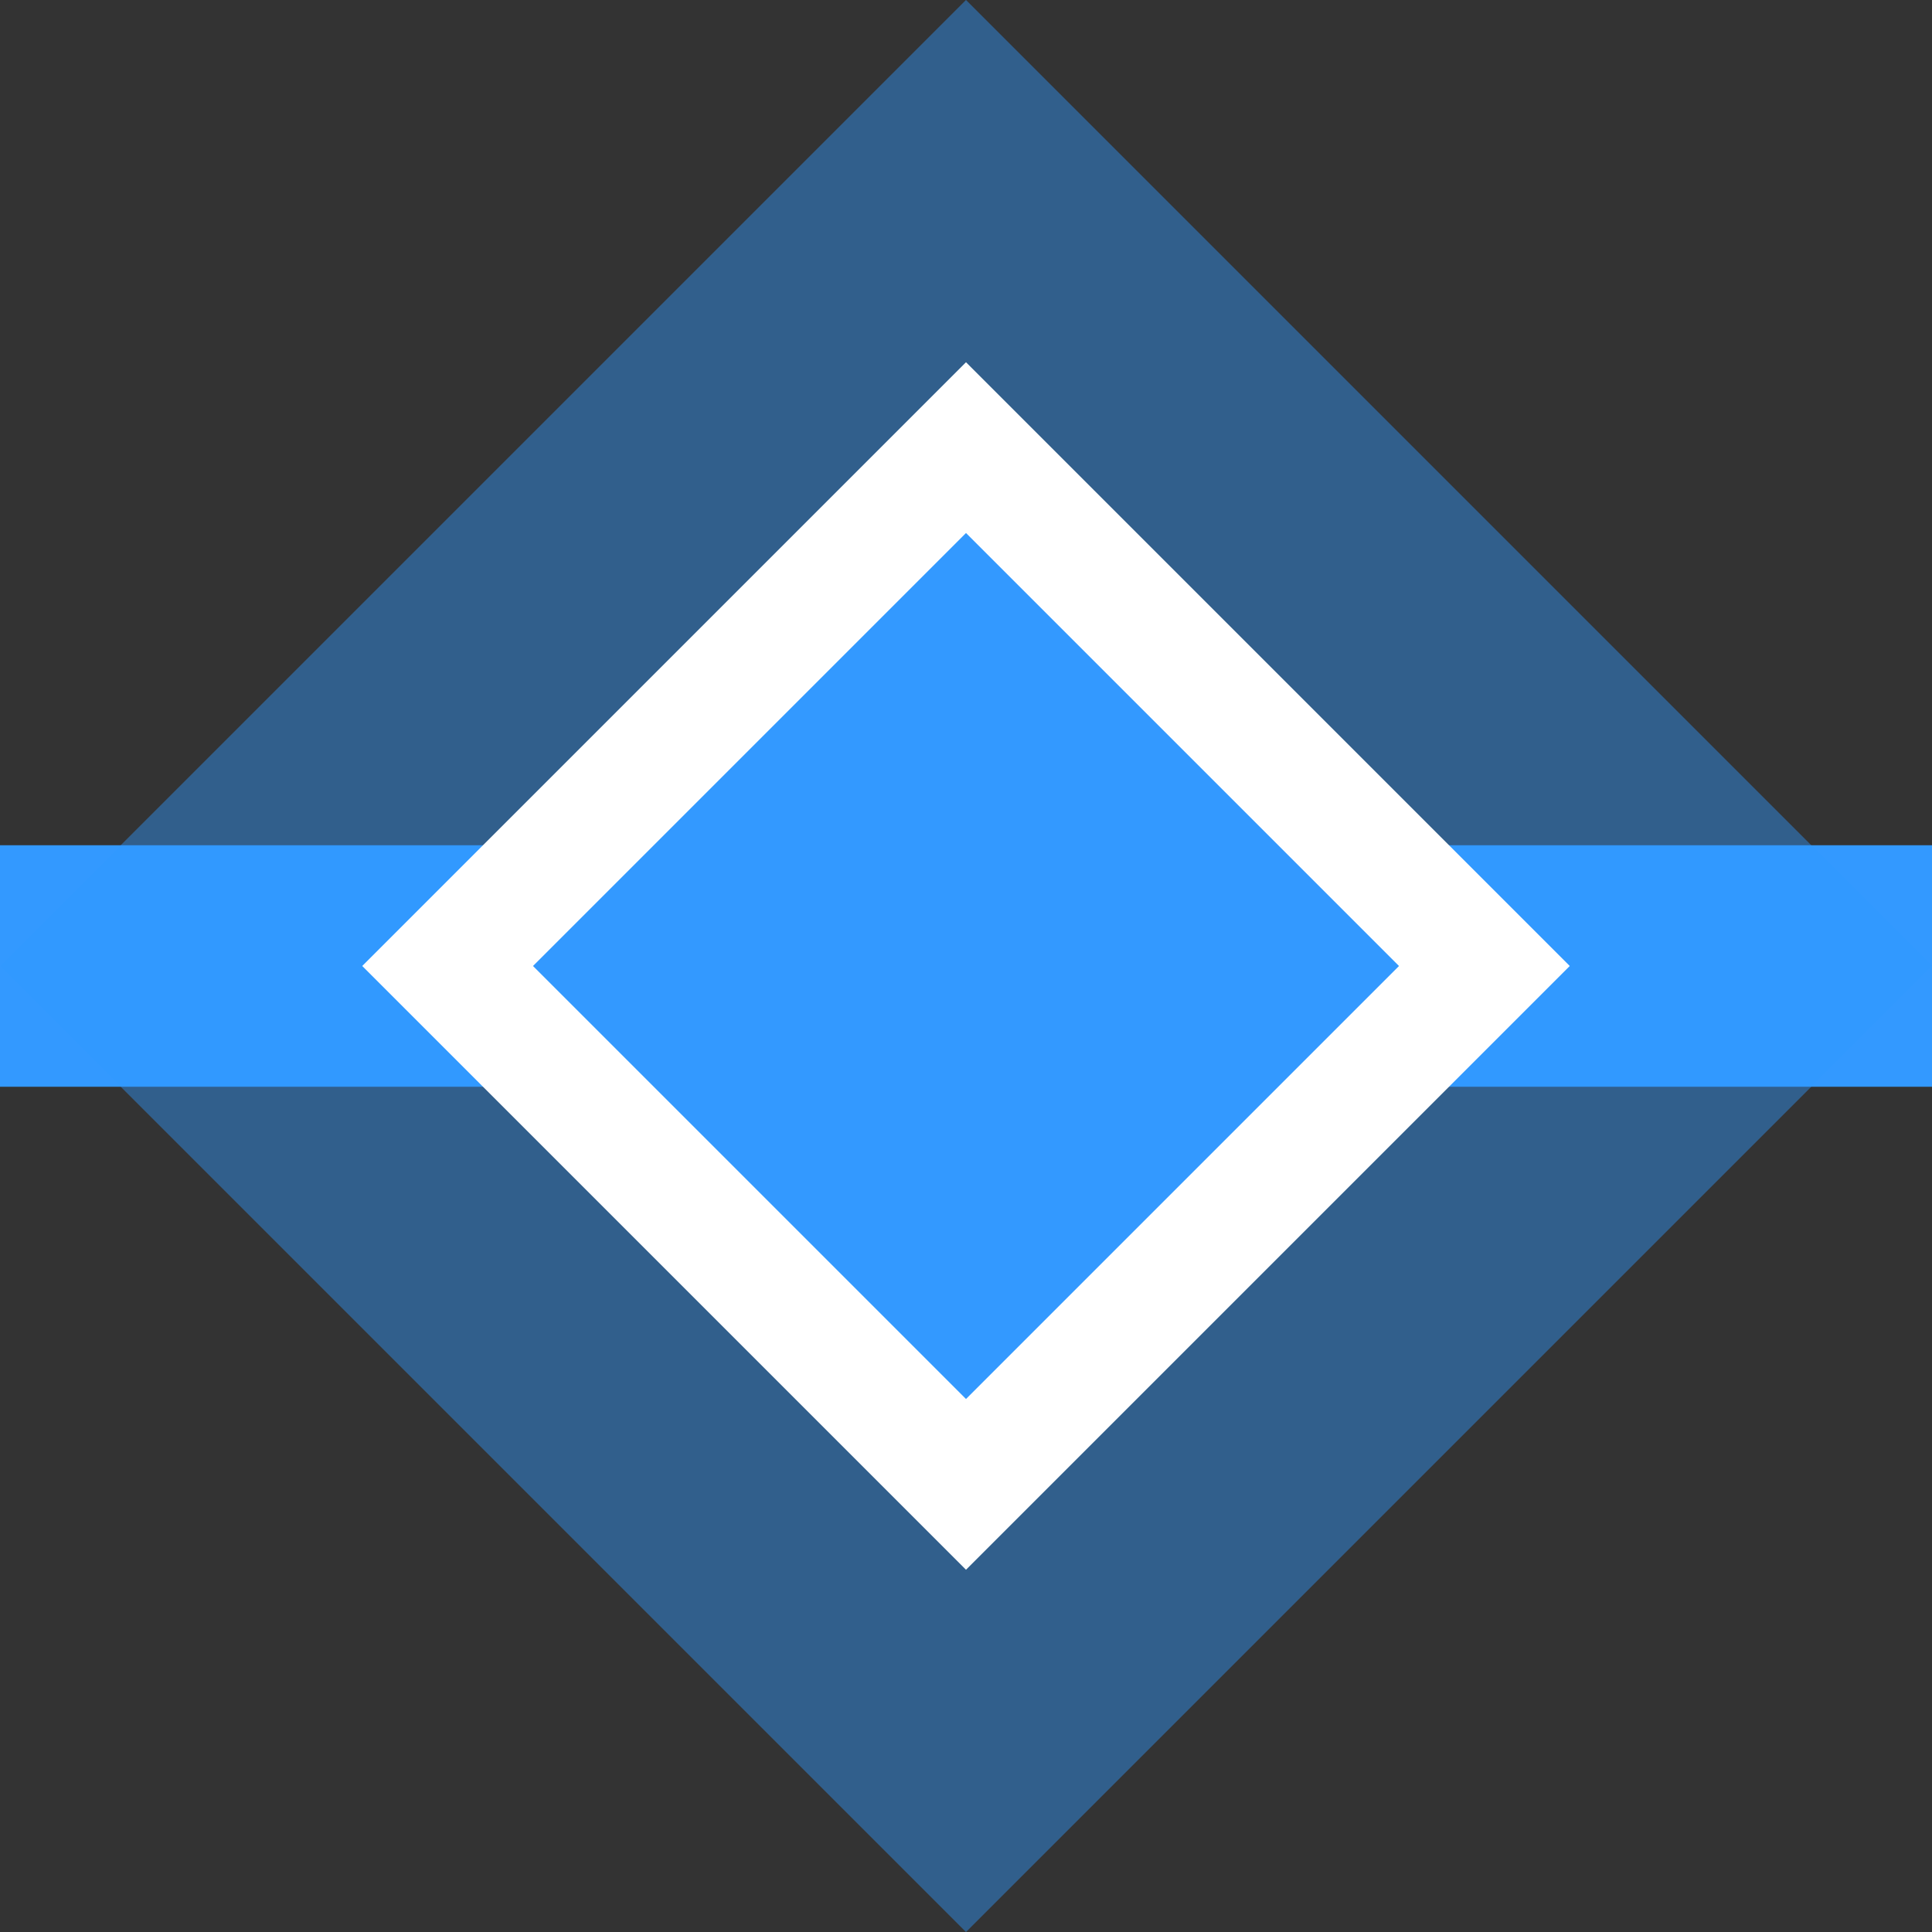 <svg width="16" height="16" viewBox="0 0 16 16" fill="none" xmlns="http://www.w3.org/2000/svg">
<rect x="0" y="0" width="16" height="16" fill="#333333" stroke="none"/>
<rect y="7" width="16" height="2" fill="#3399FF"/>
<path opacity="0.25" d="M8 0L16 8L8 16L0 8L8 0Z" fill="#3399FF"/>
<path opacity="0.25" d="M8 0L16 8L8 16L0 8L8 0Z" fill="#3399FF"/>
<path d="M12.293 8L8 12.293L3.707 8L8 3.707L12.293 8Z" fill="#3399FF" stroke="white"/>
</svg>
